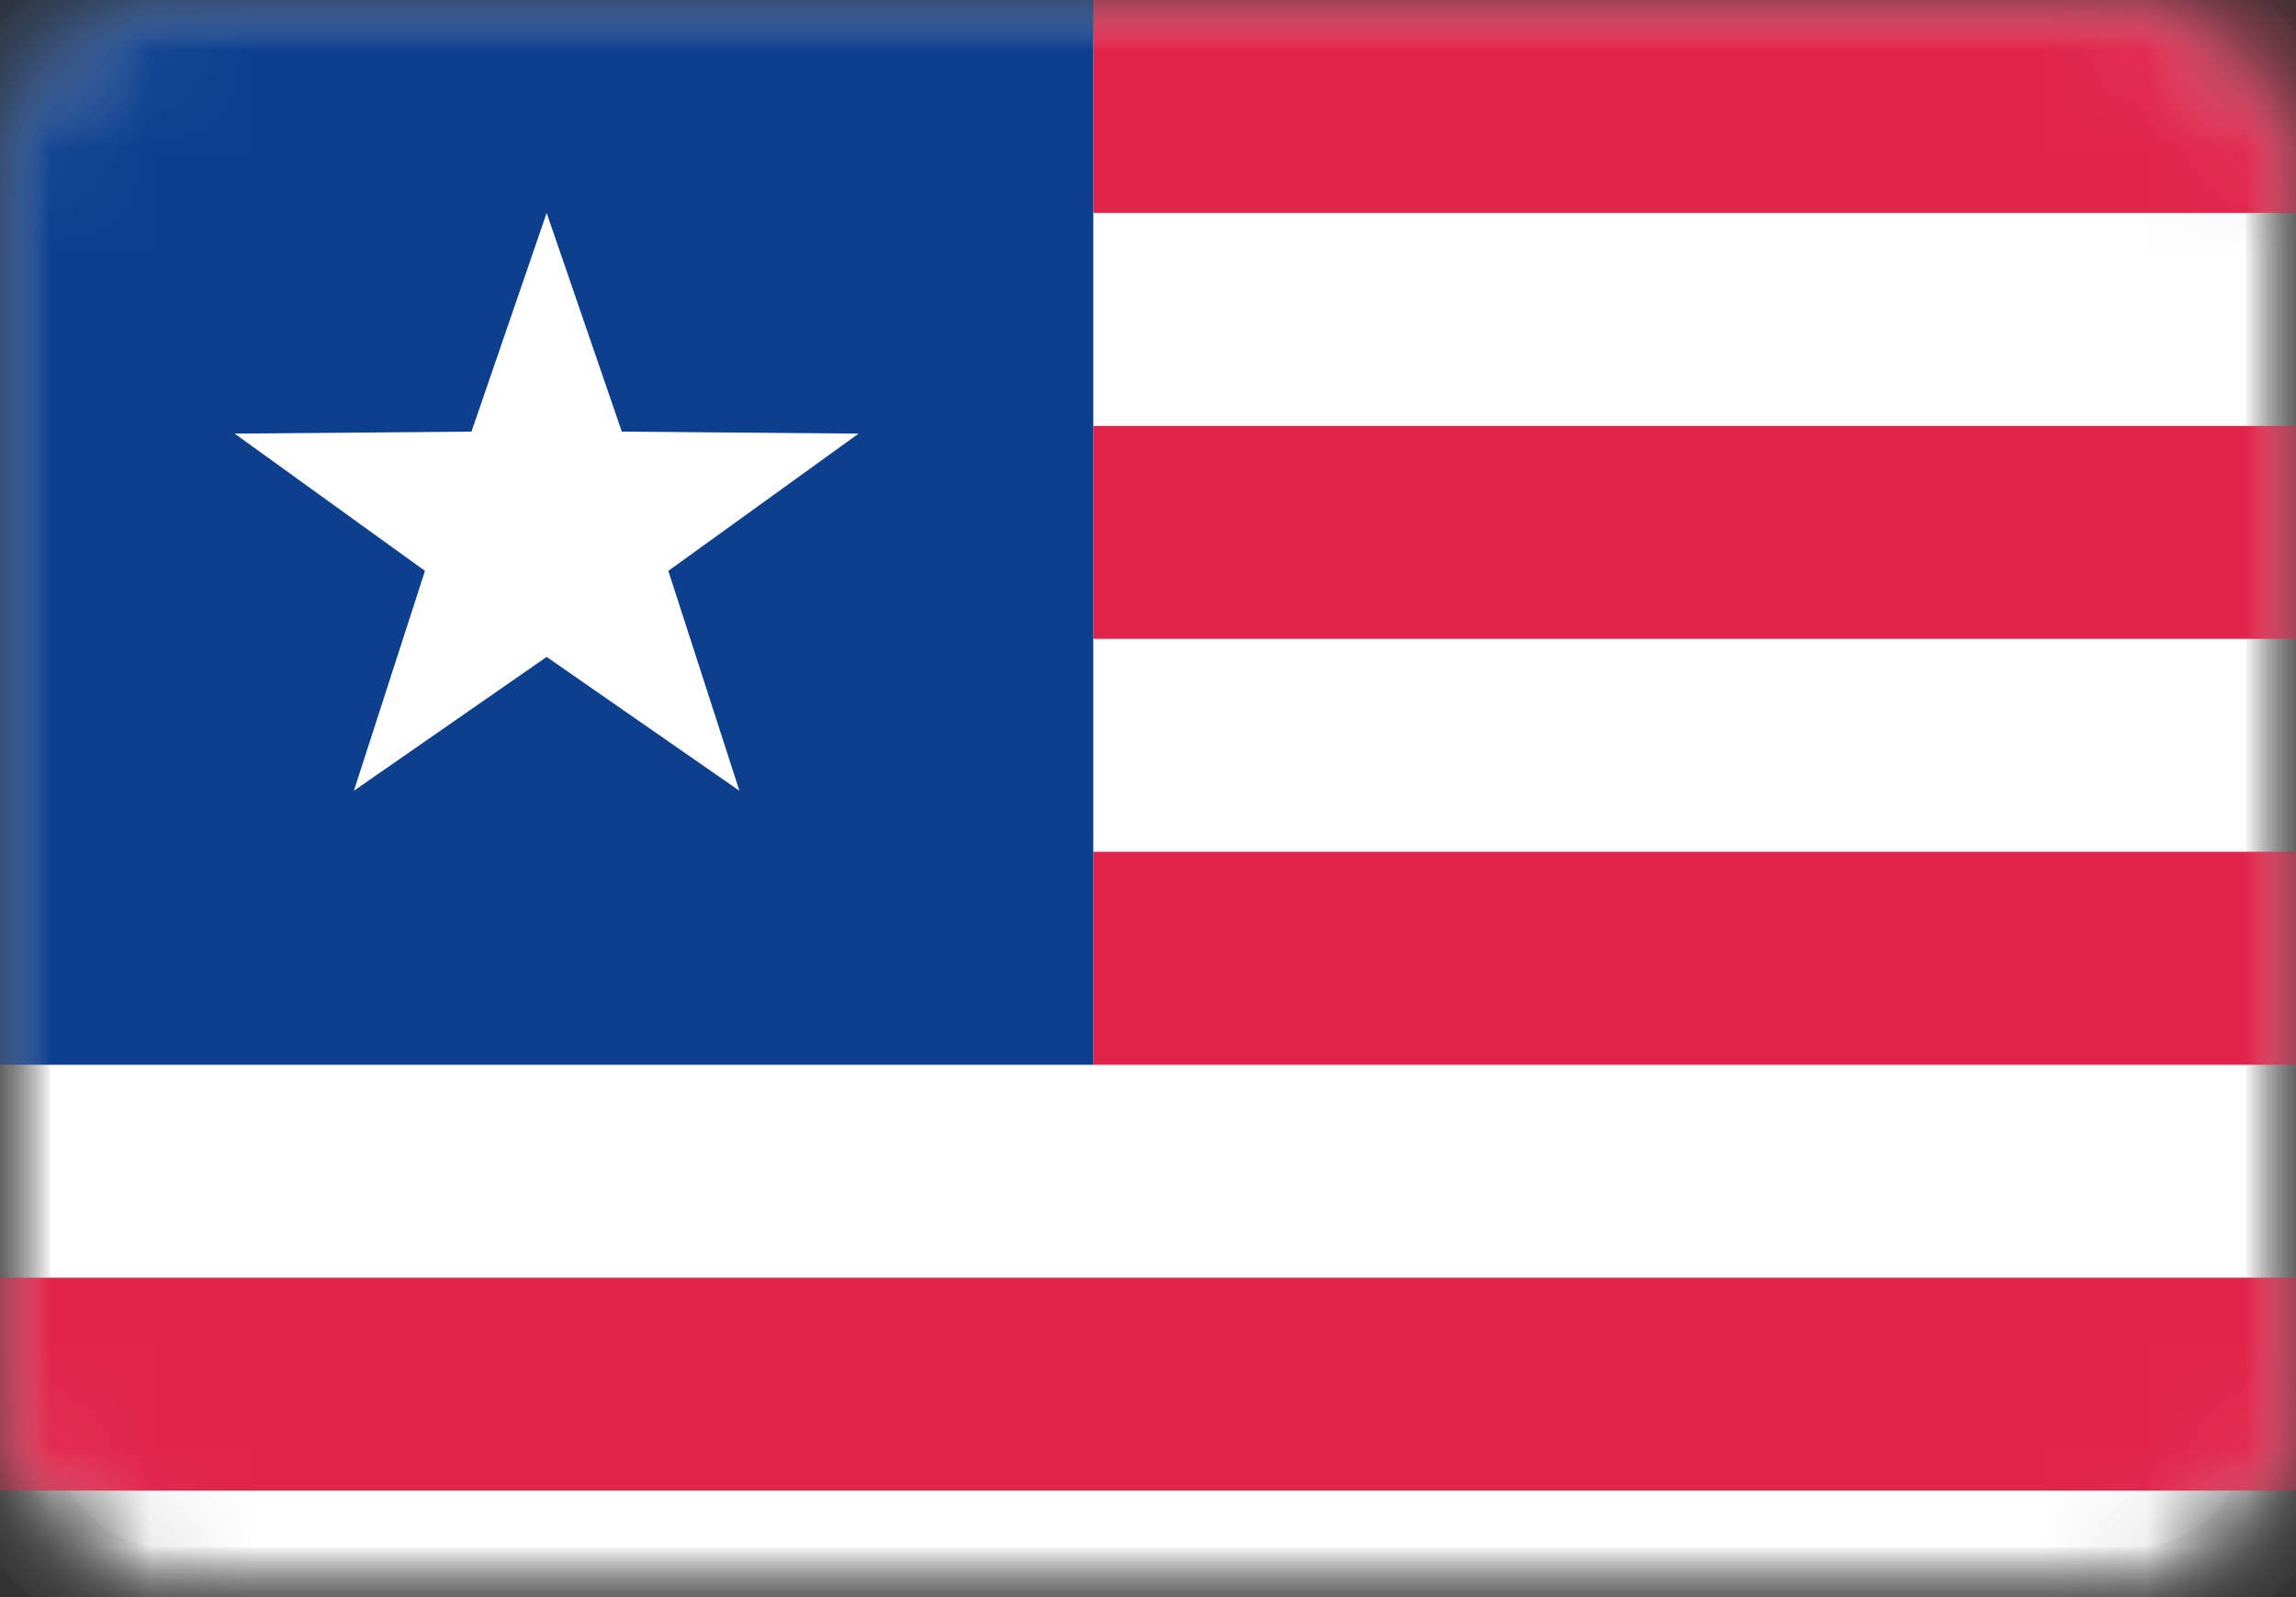 <?xml version="1.0" encoding="UTF-8"?>
<svg width="23px" height="16px" viewBox="0 0 23 16" version="1.1" xmlns="http://www.w3.org/2000/svg" xmlns:xlink="http://www.w3.org/1999/xlink">
    <rect x="0" y="0" width="23" height="16" fill="#333333" stroke="none"/>
    <!-- Generator: Sketch 39.1 (31720) - http://www.bohemiancoding.com/sketch -->
    <title>LR</title>
    <desc>Created with Sketch.</desc>
    <defs>
        <rect id="path-1" x="0" y="0" width="23" height="16" rx="1.62"></rect>
        <mask id="mask-2" maskContentUnits="userSpaceOnUse" maskUnits="objectBoundingBox" x="0" y="0" width="23" height="16" fill="white">
            <use xlink:href="#path-1"></use>
        </mask>
        <mask id="mask-4" maskContentUnits="userSpaceOnUse" maskUnits="objectBoundingBox" x="0" y="0" width="23" height="16" fill="white">
            <use xlink:href="#path-1"></use>
        </mask>
    </defs>
    <g id="Page-1" stroke="none" stroke-width="1" fill="none" fill-rule="evenodd">
        <g id="Flags" transform="translate(-229, -567)">
            <g id="LR" transform="translate(229, 567)">
                <mask id="mask-3" fill="white">
                    <use xlink:href="#path-1"></use>
                </mask>
                <g id="Mask" stroke="#F5F5F5" mask="url(#mask-2)" fill="#FFFFFF">
                    <use mask="url(#mask-4)" xlink:href="#path-1"></use>
                </g>
                <path d="M10.952,0 L23,0 L23,2.133 L10.952,2.133 L10.952,0 Z M10.952,4.267 L23,4.267 L23,6.4 L10.952,6.4 L10.952,4.267 Z M10.952,8.533 L23,8.533 L23,10.667 L10.952,10.667 L10.952,8.533 Z M0,12.8 L23,12.8 L23,14.933 L0,14.933 L0,12.8 Z" id="Rectangle-537" fill="#E1244A" mask="url(#mask-3)"></path>
                <rect id="Rectangle-1568" fill="#0C3F8E" mask="url(#mask-3)" x="0" y="0" width="10.952" height="10.667"></rect>
                <polygon id="Star-8" fill="#FFFFFF" mask="url(#mask-3)" points="5.476 6.581 3.545 7.922 4.257 5.719 2.351 4.344 4.723 4.324 5.476 2.133 6.229 4.324 8.601 4.344 6.695 5.719 7.407 7.922"></polygon>
            </g>
        </g>
    </g>
</svg>